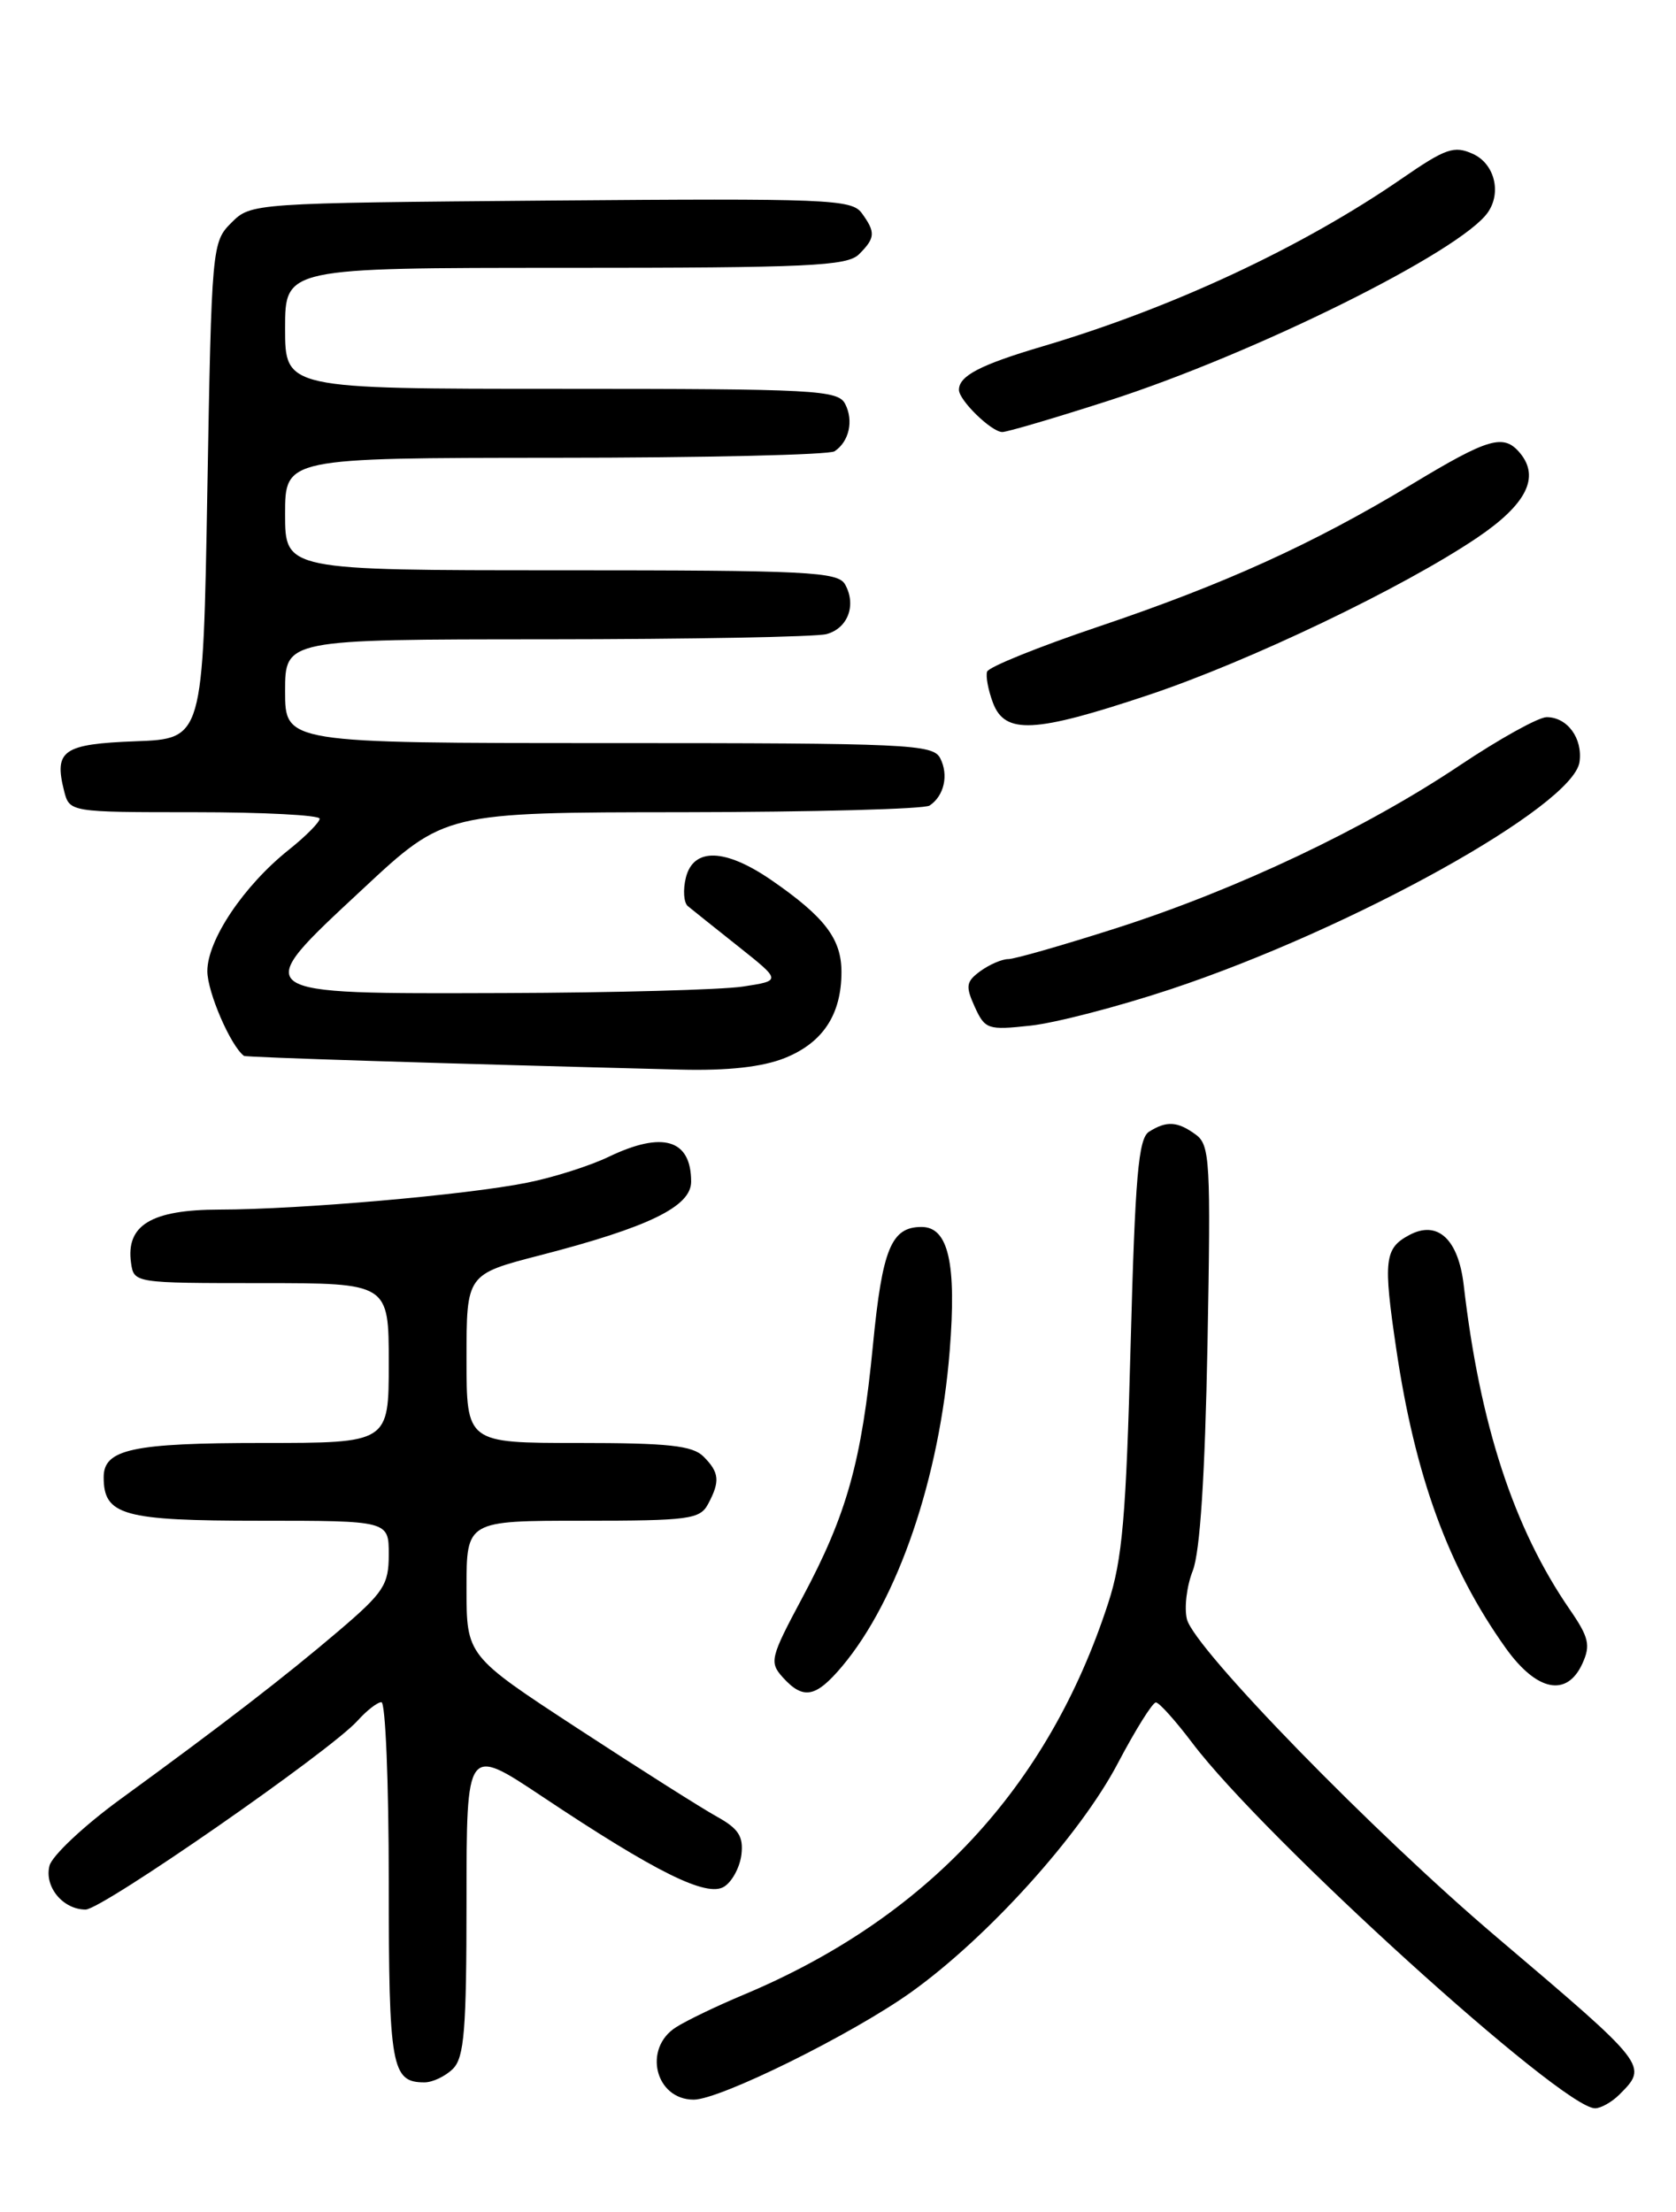 <?xml version="1.0" encoding="UTF-8" standalone="no"?>
<!DOCTYPE svg PUBLIC "-//W3C//DTD SVG 1.1//EN" "http://www.w3.org/Graphics/SVG/1.1/DTD/svg11.dtd" >
<svg xmlns="http://www.w3.org/2000/svg" xmlns:xlink="http://www.w3.org/1999/xlink" version="1.1" viewBox="0 0 194 256">
 <g >
 <path fill="currentColor"
d=" M 187.43 242.43 C 190.79 239.06 190.84 239.13 173.23 224.18 C 159.00 212.11 138.24 190.80 137.39 187.40 C 137.06 186.10 137.36 183.56 138.07 181.77 C 138.91 179.60 139.48 170.79 139.77 155.56 C 140.16 134.39 140.06 132.51 138.41 131.31 C 136.30 129.77 135.04 129.69 133.00 130.98 C 131.77 131.76 131.39 136.14 130.87 155.71 C 130.35 175.50 129.92 180.52 128.27 185.55 C 121.32 206.91 107.25 222.00 86.00 230.89 C 82.97 232.16 79.49 233.83 78.25 234.62 C 74.39 237.07 75.84 243.00 80.30 243.00 C 83.34 243.00 98.61 235.45 105.44 230.58 C 114.28 224.27 125.03 212.38 129.39 204.07 C 131.44 200.18 133.42 197.01 133.80 197.03 C 134.19 197.05 136.07 199.15 137.99 201.69 C 146.28 212.69 180.80 244.00 184.63 244.00 C 185.30 244.00 186.56 243.29 187.43 242.43 Z  M 52.43 239.43 C 53.74 238.12 54.00 234.90 54.00 219.97 C 54.00 202.08 54.00 202.08 62.75 207.91 C 75.95 216.71 81.81 219.61 83.82 218.35 C 84.75 217.77 85.64 216.10 85.82 214.64 C 86.07 212.53 85.48 211.63 82.97 210.24 C 81.23 209.28 74.00 204.70 66.90 200.06 C 54.00 191.63 54.00 191.63 54.00 183.81 C 54.00 176.00 54.00 176.00 67.46 176.00 C 79.75 176.00 81.02 175.83 81.96 174.07 C 83.37 171.44 83.27 170.41 81.43 168.57 C 80.16 167.30 77.35 167.00 66.93 167.00 C 54.00 167.00 54.00 167.00 54.00 157.24 C 54.00 147.48 54.00 147.48 62.51 145.28 C 75.09 142.03 80.00 139.64 80.00 136.76 C 80.00 131.86 76.72 130.87 70.44 133.89 C 68.27 134.93 64.03 136.28 61.00 136.88 C 54.02 138.29 34.65 139.98 25.40 139.99 C 17.52 140.00 14.55 141.79 15.17 146.17 C 15.50 148.49 15.56 148.50 30.25 148.50 C 45.00 148.50 45.00 148.50 45.00 157.75 C 45.00 167.00 45.00 167.00 30.43 167.00 C 15.34 167.00 12.00 167.72 12.00 170.96 C 12.00 175.38 14.23 176.00 30.07 176.00 C 45.00 176.00 45.00 176.00 45.00 179.90 C 45.00 183.41 44.43 184.29 39.25 188.71 C 33.02 194.02 25.80 199.59 13.89 208.26 C 9.71 211.31 6.04 214.76 5.73 215.92 C 5.10 218.35 7.28 221.00 9.91 221.00 C 11.82 221.00 38.29 202.62 41.40 199.13 C 42.45 197.96 43.69 197.00 44.15 197.00 C 44.62 197.00 45.00 206.36 45.00 217.80 C 45.00 239.26 45.31 241.00 49.13 241.00 C 50.08 241.00 51.56 240.29 52.43 239.43 Z  M 97.47 192.86 C 103.94 185.16 108.76 171.05 109.93 156.33 C 110.74 146.20 109.78 142.00 106.67 142.00 C 103.17 142.00 102.13 144.52 101.05 155.62 C 99.74 169.15 98.03 175.26 92.88 184.89 C 89.15 191.87 89.03 192.37 90.62 194.14 C 92.98 196.74 94.42 196.48 97.47 192.86 Z  M 183.17 192.52 C 184.13 190.41 183.92 189.49 181.70 186.27 C 175.21 176.85 171.30 164.88 169.43 148.75 C 168.81 143.40 166.40 141.18 163.12 142.94 C 160.25 144.47 160.10 145.85 161.61 156.06 C 163.80 170.89 167.67 181.46 174.30 190.75 C 177.89 195.76 181.38 196.46 183.17 192.52 Z  M 90.84 122.45 C 95.25 120.68 97.40 117.42 97.40 112.49 C 97.40 108.66 95.47 106.13 89.32 101.88 C 83.95 98.18 80.27 98.06 79.39 101.57 C 79.04 102.99 79.14 104.47 79.62 104.87 C 80.11 105.27 82.74 107.38 85.48 109.55 C 90.45 113.50 90.45 113.50 85.98 114.18 C 83.51 114.55 71.09 114.89 58.37 114.93 C 28.50 115.02 28.76 115.21 42.01 102.87 C 51.50 94.02 51.50 94.02 79.00 94.00 C 94.12 93.98 107.00 93.64 107.60 93.23 C 109.29 92.11 109.83 89.69 108.83 87.75 C 108.00 86.13 105.14 86.00 70.46 86.00 C 33.00 86.00 33.00 86.00 33.00 80.00 C 33.00 74.00 33.00 74.00 63.25 73.99 C 79.89 73.98 94.47 73.71 95.66 73.39 C 98.14 72.73 99.16 70.03 97.82 67.64 C 97.00 66.17 93.54 66.00 64.95 66.00 C 33.00 66.00 33.00 66.00 33.00 59.50 C 33.00 53.00 33.00 53.00 64.25 52.98 C 81.44 52.98 96.00 52.64 96.60 52.23 C 98.29 51.11 98.83 48.69 97.83 46.75 C 97.00 45.14 94.40 45.00 64.96 45.00 C 33.00 45.00 33.00 45.00 33.00 38.00 C 33.00 31.00 33.00 31.00 65.43 31.00 C 93.58 31.00 98.06 30.79 99.43 29.43 C 101.33 27.53 101.37 26.89 99.74 24.65 C 98.57 23.06 95.70 22.95 63.76 23.21 C 29.17 23.50 29.05 23.51 26.78 25.78 C 24.54 28.01 24.49 28.54 24.00 56.78 C 23.50 85.50 23.50 85.50 15.70 85.79 C 7.30 86.11 6.24 86.84 7.41 91.50 C 8.04 94.00 8.04 94.00 22.52 94.00 C 30.48 94.00 37.00 94.34 37.00 94.75 C 37.00 95.16 35.40 96.78 33.44 98.34 C 28.21 102.51 24.00 108.79 24.00 112.40 C 24.01 114.83 26.69 121.04 28.24 122.20 C 28.46 122.37 51.25 123.09 78.73 123.79 C 84.27 123.93 88.23 123.49 90.84 122.45 Z  M 135.50 114.49 C 156.52 107.51 182.10 93.30 182.83 88.19 C 183.22 85.45 181.42 83.00 179.03 83.00 C 178.08 83.00 173.56 85.51 168.97 88.58 C 158.04 95.90 143.18 102.94 129.27 107.40 C 123.09 109.38 117.44 111.00 116.71 111.00 C 115.98 111.00 114.53 111.63 113.48 112.39 C 111.82 113.61 111.74 114.12 112.83 116.53 C 114.02 119.13 114.34 119.24 119.29 118.70 C 122.16 118.39 129.45 116.50 135.50 114.49 Z  M 132.87 80.46 C 144.55 76.57 162.41 68.02 171.00 62.22 C 176.68 58.38 178.27 55.24 175.95 52.44 C 174.06 50.17 172.34 50.66 163.40 56.06 C 151.94 62.98 141.76 67.60 127.04 72.56 C 120.19 74.87 114.43 77.20 114.26 77.73 C 114.08 78.26 114.39 79.89 114.94 81.35 C 116.33 85.01 119.74 84.84 132.87 80.46 Z  M 128.27 46.39 C 145.21 40.95 169.13 29.08 172.23 24.57 C 173.83 22.26 172.98 18.95 170.51 17.82 C 168.32 16.82 167.35 17.16 162.26 20.67 C 150.71 28.63 135.74 35.62 120.70 40.08 C 113.46 42.22 111.00 43.50 111.00 45.12 C 111.00 46.33 114.77 50.00 116.02 50.00 C 116.58 50.00 122.09 48.38 128.27 46.39 Z "/>
</g>
</svg>